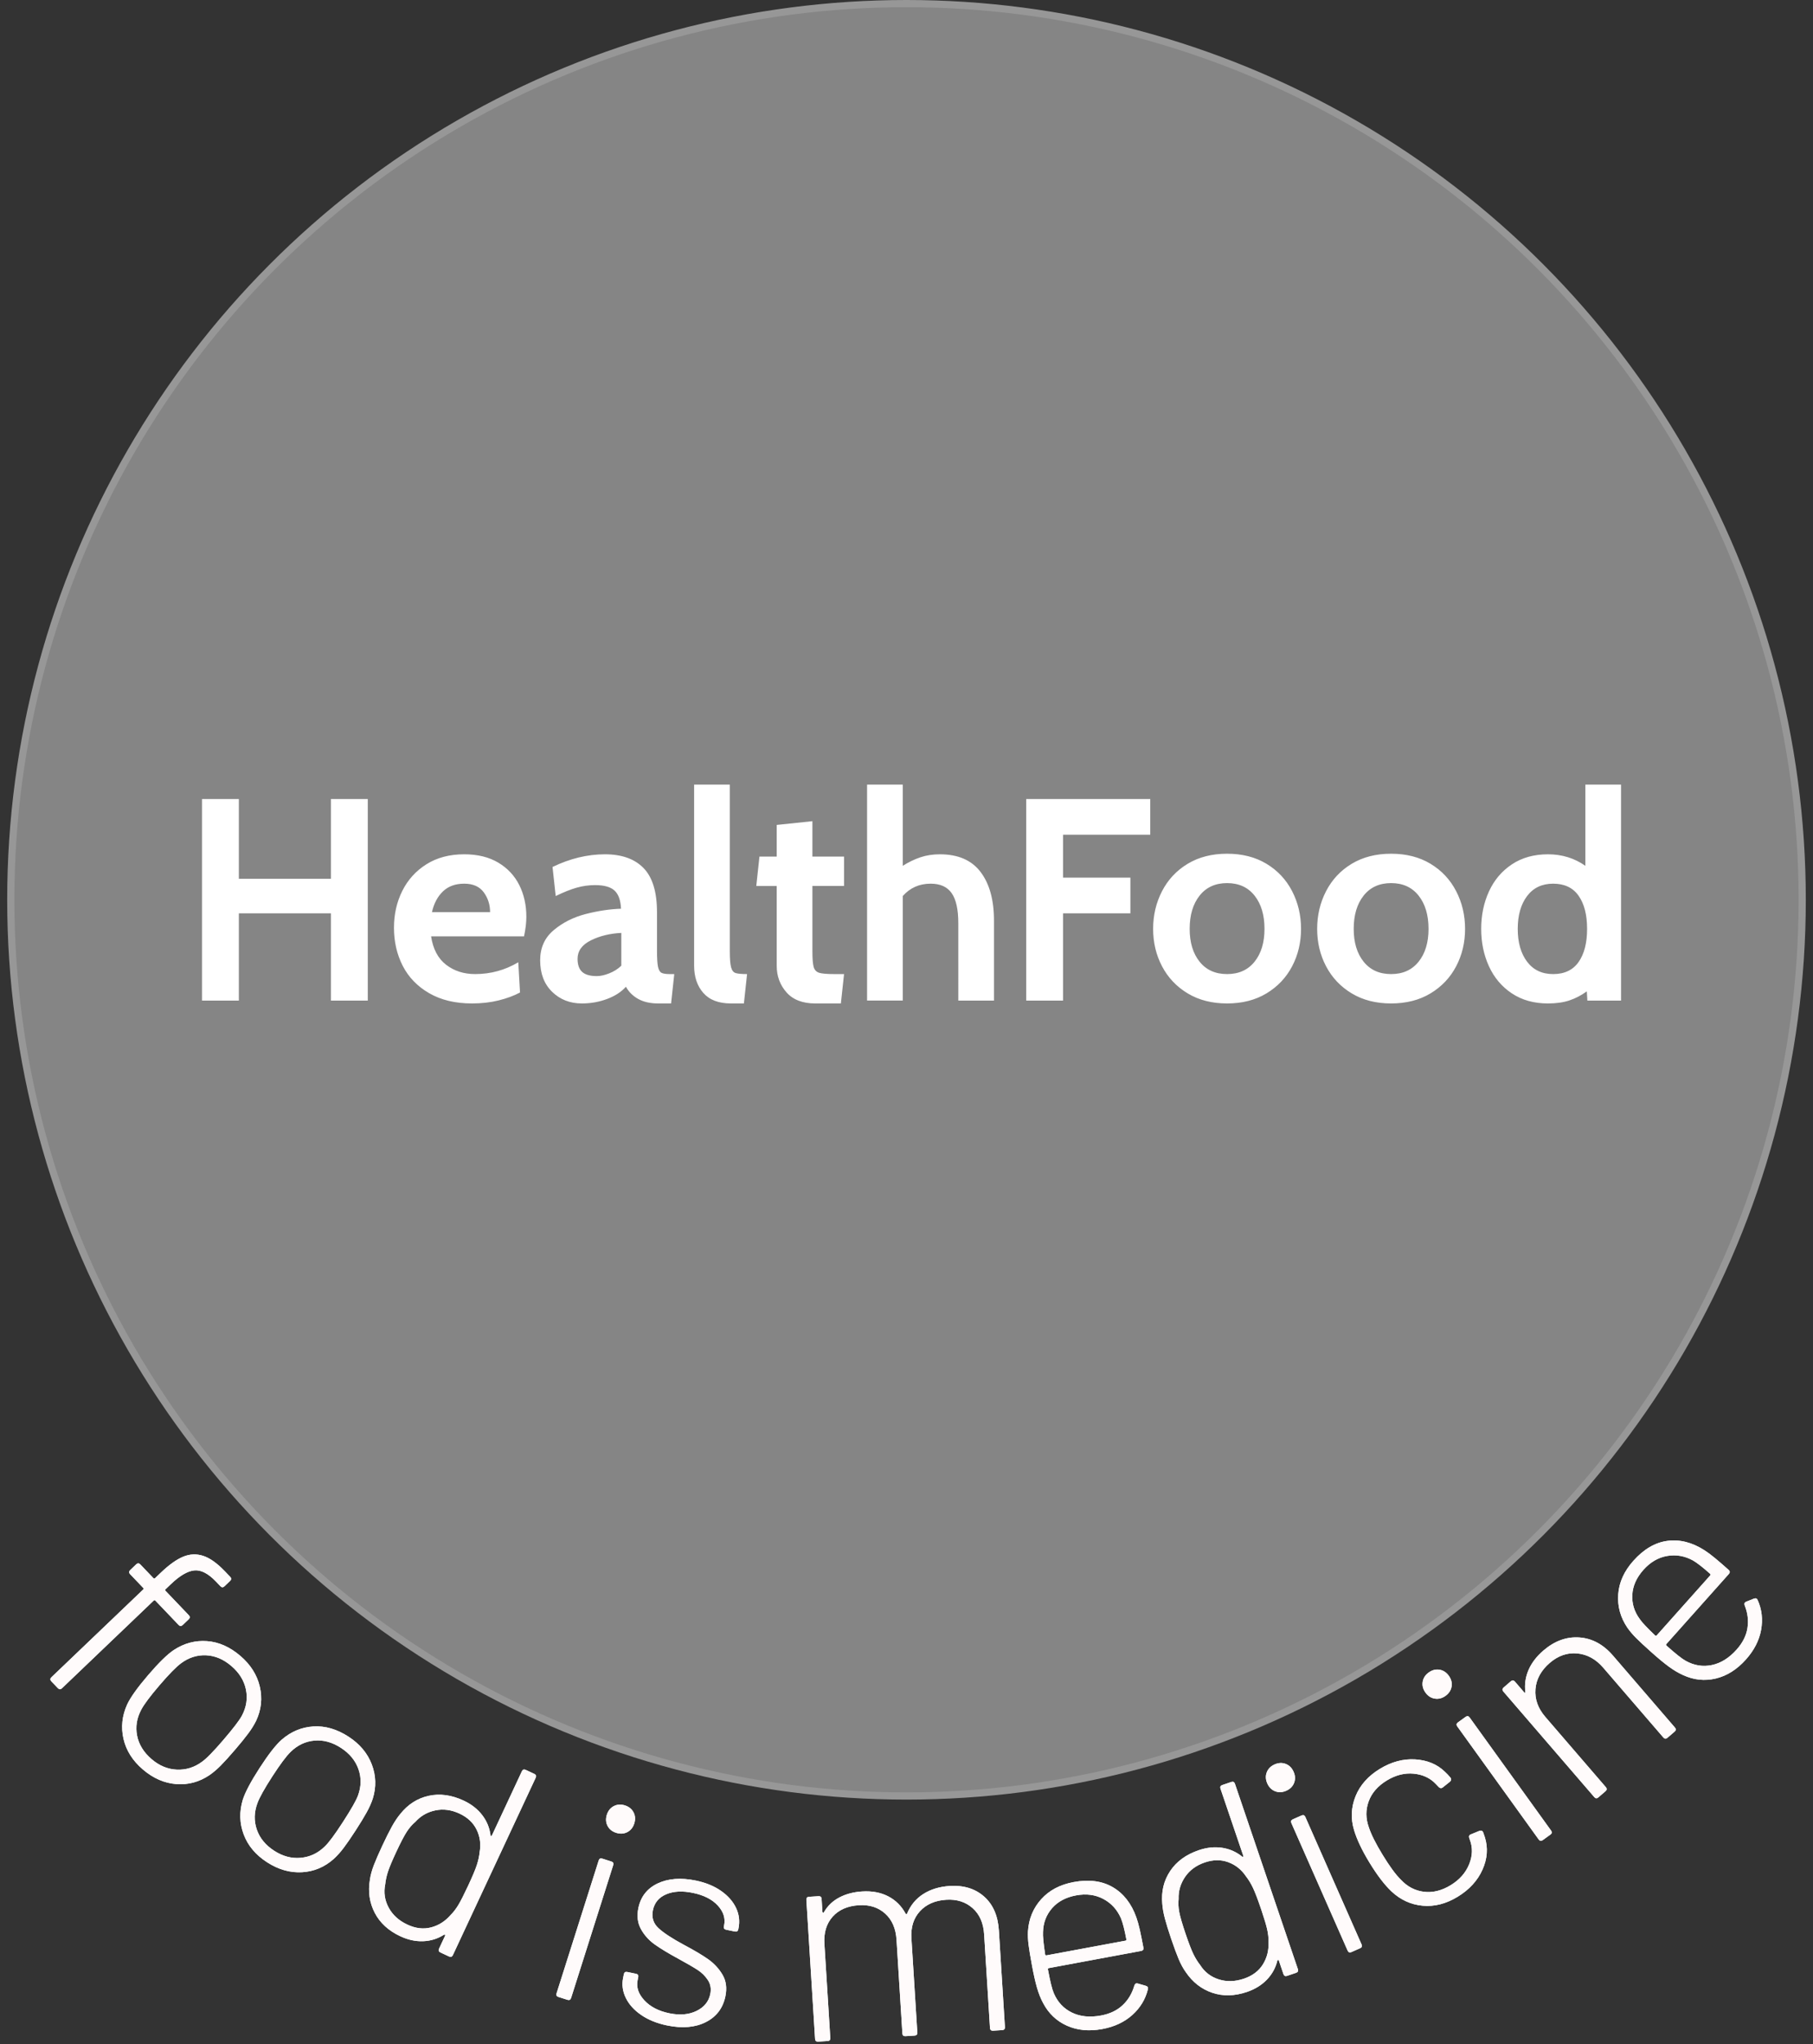 <svg xmlns="http://www.w3.org/2000/svg" xmlns:xlink="http://www.w3.org/1999/xlink" width="252" height="284" viewBox="0 0 252 284">
    <rect x="0" y="0" width="252" height="284" fill="#333333" stroke="none"/>
    <defs>
        <path id="prefix__a" d="M1.047 20.524c.184.192.373.197.565.013L14.367 8.35c.077-.074.152-.072.226.005l3.233 3.384c.184.192.373.197.566.012l.838-.8c.193-.185.197-.374.013-.566L16.01 7.002c-.074-.077-.072-.153.005-.226l.752-.719c1.215-1.16 2.29-1.791 3.226-1.893.936-.1 1.948.417 3.034 1.555l.608.636c.185.193.373.197.566.013l.78-.746c.194-.184.198-.373.014-.566l-.719-.752c-1.087-1.137-2.098-1.858-3.034-2.162-.936-.305-1.866-.264-2.79.12-.923.385-1.954 1.12-3.091 2.207l-.81.774c-.077.073-.153.072-.226-.005L12.5 3.328c-.184-.192-.373-.196-.566-.012l-.838.801c-.193.184-.198.373-.013.566l1.823 1.909c.074.077.072.152-.005.226L.148 19.004c-.193.184-.197.372-.013.565l.912.955zm11.797 11.281c1.438 1.233 2.989 1.913 4.653 2.04 1.665.128 3.207-.289 4.628-1.249.52-.361 1.044-.808 1.57-1.34.527-.532 1.19-1.264 1.988-2.195.764-.89 1.372-1.642 1.827-2.254.454-.611.82-1.202 1.098-1.772.714-1.53.882-3.107.502-4.733-.38-1.626-1.28-3.046-2.696-4.261-1.458-1.25-3.004-1.935-4.64-2.055-1.636-.12-3.174.29-4.614 1.233-.9.599-2.087 1.759-3.563 3.48-1.475 1.72-2.449 3.08-2.92 4.082-.712 1.567-.883 3.16-.513 4.776.37 1.617 1.263 3.033 2.68 4.248zm1.224-1.427c-1.093-.937-1.763-2.02-2.008-3.25-.246-1.23-.055-2.435.573-3.618.397-.75 1.246-1.883 2.547-3.401 1.302-1.519 2.293-2.53 2.973-3.037 1.073-.8 2.236-1.174 3.488-1.119 1.253.056 2.426.552 3.519 1.49 1.093.936 1.767 2.024 2.023 3.262.256 1.238.07 2.449-.558 3.631-.33.63-1.189 1.756-2.578 3.375-1.37 1.6-2.362 2.612-2.972 3.037-1.056.78-2.22 1.144-3.49 1.09-1.272-.053-2.444-.54-3.517-1.46zm16.029 14.314c1.59 1.029 3.217 1.495 4.884 1.399 1.666-.097 3.14-.716 4.418-1.857.468-.428.927-.94 1.378-1.539.45-.597 1.009-1.411 1.676-2.44.637-.986 1.14-1.812 1.508-2.479.369-.667.652-1.3.851-1.903.504-1.612.459-3.198-.136-4.758-.594-1.56-1.674-2.847-3.241-3.862-1.612-1.043-3.236-1.515-4.873-1.415-1.637.1-3.107.713-4.408 1.84-.812.713-1.833 2.021-3.065 3.924s-2.015 3.381-2.348 4.436c-.496 1.649-.452 3.25.131 4.803s1.658 2.836 3.225 3.85zm1.022-1.578c-1.21-.783-2.018-1.767-2.425-2.952-.408-1.186-.38-2.407.083-3.663.293-.795.983-2.032 2.07-3.711 1.087-1.679 1.933-2.815 2.54-3.407.956-.938 2.058-1.463 3.307-1.576 1.248-.113 2.477.222 3.685 1.005 1.21.782 2.023 1.77 2.442 2.963.42 1.192.397 2.417-.067 3.673-.242.669-.943 1.899-2.103 3.69-1.145 1.768-1.991 2.904-2.54 3.407-.941.915-2.045 1.43-3.312 1.547-1.267.117-2.494-.208-3.68-.976zM48.65 54.99c1.063.496 2.119.725 3.167.685 1.05-.04 2.013-.34 2.893-.9.071-.026.122-.024.153.005.03.029.029.08-.005.152l-.83 1.776c-.113.241-.048.418.193.531l1.196.559c.242.113.419.048.532-.193l11.512-24.644c.113-.241.049-.418-.193-.531l-1.196-.559c-.241-.113-.418-.048-.531.193l-4.165 8.915c-.034.073-.078.104-.132.093-.054-.01-.076-.057-.066-.141-.135-1.034-.524-1.967-1.166-2.797-.643-.83-1.495-1.493-2.559-1.99-1.69-.79-3.316-1.012-4.876-.666-1.56.346-2.87 1.183-3.932 2.512-.405.488-.795 1.07-1.17 1.749-.376.678-.818 1.56-1.326 2.648-.52 1.111-.916 2.022-1.189 2.733-.273.712-.455 1.384-.546 2.02-.277 1.665-.052 3.198.678 4.598.729 1.4 1.915 2.484 3.558 3.252zm.977-1.619c-1.184-.553-2.052-1.341-2.604-2.364-.553-1.024-.712-2.099-.48-3.227.057-.562.181-1.144.374-1.745.193-.602.583-1.531 1.17-2.787.61-1.305 1.094-2.234 1.456-2.786.36-.552.757-1.007 1.189-1.365.741-.83 1.667-1.362 2.776-1.595 1.11-.232 2.232-.083 3.367.448 1.112.519 1.904 1.264 2.377 2.236.473.971.611 2.015.414 3.13-.056.561-.187 1.155-.39 1.781-.205.626-.606 1.58-1.204 2.86-.576 1.232-1.029 2.124-1.36 2.675-.332.552-.689 1.018-1.073 1.398-.764.88-1.673 1.455-2.727 1.728-1.055.272-2.15.143-3.285-.387zM78.65 40.619c.559.177 1.073.144 1.542-.099.468-.243.791-.644.969-1.203.177-.56.144-1.073-.099-1.542-.243-.469-.644-.792-1.203-.97-.56-.176-1.073-.144-1.542.1-.469.242-.792.643-.97 1.203-.176.559-.144 1.073.1 1.542.242.468.643.791 1.203.969zm-6.771 23.198c.254.08.421-.006.502-.26l5.853-18.454c.081-.254-.006-.422-.26-.502l-1.258-.4c-.254-.08-.422.007-.502.261L70.36 62.916c-.08.254.006.422.26.502l1.259.4zm13.843 3.56c2.116.436 3.91.281 5.384-.463 1.474-.745 2.38-1.94 2.72-3.585.236-1.15.102-2.15-.403-3.003-.505-.853-1.168-1.568-1.988-2.145-.82-.578-1.943-1.244-3.366-2-1.643-.883-2.824-1.657-3.545-2.323-.72-.666-.978-1.495-.774-2.487.215-1.045.83-1.783 1.845-2.214 1.014-.43 2.253-.496 3.715-.194 1.515.312 2.668.896 3.458 1.753.79.857 1.082 1.782.878 2.774l-.024.118c-.054.26.05.418.311.472l1.214.25c.262.054.42-.05.473-.31l.024-.118c.205-.993.094-1.941-.333-2.846-.426-.905-1.121-1.694-2.085-2.37-.963-.674-2.137-1.154-3.522-1.44-2.063-.424-3.826-.29-5.29.402-1.462.693-2.358 1.835-2.686 3.429-.226 1.097-.106 2.067.36 2.912.466.845 1.102 1.554 1.91 2.13.807.574 1.896 1.234 3.268 1.979 1.199.655 2.093 1.173 2.681 1.553.59.38 1.07.853 1.444 1.42.373.567.484 1.216.334 1.947-.215 1.045-.853 1.826-1.912 2.343-1.06.517-2.32.625-3.783.324-1.489-.307-2.645-.906-3.469-1.797-.824-.891-1.136-1.82-.937-2.786l.088-.431c.054-.261-.05-.419-.31-.473l-1.215-.25c-.261-.054-.419.05-.473.311l-.105.51c-.193.94-.07 1.864.37 2.77.438.908 1.153 1.702 2.143 2.382.99.68 2.19 1.166 3.6 1.456zm22.311 2.166c.266-.016.391-.158.374-.424l-.819-13.094c-.096-1.544.286-2.797 1.148-3.76.862-.961 2.078-1.492 3.648-1.59 1.464-.091 2.677.294 3.64 1.155.961.862 1.492 2.078 1.59 3.648l.814 13.015c.016.266.158.39.424.374l1.277-.08c.267-.017.391-.158.375-.424l-.82-13.095c-.096-1.543.3-2.797 1.188-3.761.889-.964 2.105-1.494 3.648-1.59 1.464-.092 2.684.292 3.66 1.153.975.86 1.512 2.076 1.61 3.647l.814 13.014c.017.266.158.391.424.374l1.278-.08c.266-.016.39-.158.374-.424l-.839-13.413c-.128-2.05-.814-3.623-2.059-4.721-1.244-1.098-2.837-1.586-4.78-1.465-1.41.089-2.63.459-3.658 1.11-1.028.653-1.786 1.569-2.273 2.748-.075.085-.142.076-.202-.027-.574-1.06-1.379-1.858-2.414-2.394-1.036-.537-2.246-.762-3.63-.675-1.197.075-2.255.355-3.173.84-.919.485-1.63 1.17-2.136 2.057-.023.055-.062.07-.117.047-.055-.023-.084-.061-.088-.114l-.112-1.797c-.017-.266-.158-.39-.424-.374l-1.318.082c-.266.017-.39.158-.374.424l1.208 19.323c.017.266.159.39.425.374l1.317-.083zm38.185-1.668c1.678-.312 3.069-.964 4.173-1.955 1.104-.992 1.825-2.184 2.163-3.576.066-.229-.031-.387-.292-.474l-1.117-.322c-.23-.066-.388.032-.475.292-.313 1.089-.856 1.997-1.63 2.724-.773.726-1.776 1.204-3.008 1.433-1.547.288-2.895.152-4.043-.408-1.148-.56-1.986-1.455-2.513-2.686-.233-.526-.506-1.628-.818-3.306-.02-.105.023-.167.128-.187l12.82-2.382c.263-.049.37-.204.321-.466-.185-.997-.353-1.827-.503-2.49-.15-.664-.312-1.238-.483-1.721-.68-1.908-1.766-3.3-3.257-4.175-1.492-.876-3.313-1.114-5.463-.715-1.887.351-3.388 1.145-4.5 2.383-1.113 1.237-1.726 2.72-1.838 4.45-.029.575-.002 1.194.08 1.857.083.663.243 1.636.482 2.921.23 1.232.458 2.248.688 3.046.23.798.51 1.505.842 2.122.76 1.459 1.864 2.515 3.314 3.167 1.45.653 3.093.809 4.929.468zm3.212-12.273l-10.973 2.038c-.104.02-.167-.023-.186-.128-.235-1.556-.333-2.596-.295-3.118.033-1.281.453-2.383 1.258-3.306.805-.922 1.915-1.515 3.33-1.778 1.416-.263 2.681-.098 3.795.495 1.114.593 1.932 1.492 2.454 2.697.253.631.501 1.602.745 2.913.02.105-.023.167-.128.187zm16.893 7.12c1.11-.378 2.03-.944 2.76-1.698.73-.755 1.218-1.64 1.465-2.653.033-.067.07-.101.113-.101.042 0 .076.037.102.113l.63 1.856c.086.252.255.335.508.25l1.25-.425c.252-.086.336-.255.25-.507l-8.75-25.754c-.086-.253-.256-.336-.508-.25l-1.25.424c-.252.086-.336.255-.25.508l3.166 9.316c.025.076.015.129-.031.159s-.095.01-.146-.056c-.813-.653-1.739-1.057-2.777-1.211-1.038-.154-2.113-.043-3.224.335-1.767.6-3.094 1.565-3.98 2.894-.886 1.33-1.253 2.84-1.1 4.535.046.632.168 1.323.366 2.072.199.75.49 1.692.877 2.829.395 1.161.74 2.093 1.034 2.795.295.703.63 1.314 1.004 1.835.952 1.394 2.177 2.345 3.672 2.85 1.496.506 3.102.467 4.819-.116zm-.416-1.845c-1.237.42-2.409.453-3.516.097-1.106-.357-1.966-1.022-2.579-1.997-.348-.445-.661-.95-.938-1.518-.278-.568-.64-1.508-1.086-2.821-.463-1.364-.755-2.37-.877-3.018-.122-.649-.15-1.252-.087-1.809-.04-1.113.26-2.137.9-3.072.64-.936 1.553-1.605 2.74-2.009 1.16-.394 2.249-.405 3.263-.031 1.014.374 1.836 1.03 2.465 1.972.348.445.666.963.951 1.556.286.593.657 1.559 1.111 2.897l.107.315c.378 1.13.633 1.982.764 2.558.143.627.207 1.21.193 1.75.058 1.164-.2 2.209-.772 3.136-.572.926-1.452 1.591-2.639 1.994zm5.876-26.103c.537-.237.9-.602 1.091-1.094.191-.492.168-1.007-.069-1.544-.236-.536-.6-.9-1.093-1.091-.492-.19-1.007-.168-1.544.069-.536.237-.9.601-1.091 1.094-.191.492-.168 1.006.069 1.543.237.537.601.9 1.093 1.092.493.19 1.007.167 1.544-.07zm10.265 21.878c.244-.108.312-.284.205-.528l-7.816-17.712c-.107-.244-.283-.312-.527-.205l-1.208.533c-.244.108-.312.283-.204.527l7.815 17.713c.108.244.283.312.527.204l1.208-.532zm13.573-7.159c1.616-.987 2.763-2.242 3.442-3.766.678-1.524.787-3.02.328-4.49l-.24-.697c-.102-.219-.28-.281-.536-.188l-1.162.476c-.256.093-.33.28-.222.557l.07.192c.416 1.09.383 2.226-.097 3.41-.48 1.184-1.334 2.151-2.563 2.902-1.251.764-2.494 1.07-3.728.918-1.234-.153-2.305-.717-3.214-1.693-.705-.695-1.544-1.838-2.517-3.431-.96-1.57-1.6-2.85-1.924-3.84-.44-1.232-.446-2.431-.018-3.598.427-1.168 1.267-2.134 2.519-2.898 1.229-.75 2.473-1.066 3.734-.946 1.261.12 2.286.596 3.075 1.427l.394.415c.17.177.336.217.495.12l.068-.042 1.01-.804c.176-.17.216-.335.119-.494l-.042-.069c-.24-.29-.503-.567-.789-.83-1.069-1.035-2.44-1.603-4.112-1.707-1.672-.103-3.317.339-4.932 1.326-1.616.986-2.736 2.248-3.36 3.785-.623 1.538-.693 3.111-.209 4.722.4 1.319 1.113 2.82 2.142 4.504 1.07 1.752 2.087 3.084 3.05 3.996 1.249 1.174 2.694 1.839 4.334 1.993 1.641.153 3.27-.263 4.885-1.25zm-1.696-27.905c.476-.343.756-.775.84-1.296.085-.52-.044-1.02-.387-1.495-.343-.476-.775-.757-1.296-.841-.521-.085-1.02.044-1.496.387s-.756.775-.84 1.296c-.085.521.044 1.02.387 1.496s.775.756 1.296.84c.521.085 1.02-.044 1.496-.387zm14.578 19.275c.216-.156.246-.342.09-.559l-11.317-15.707c-.156-.216-.342-.247-.559-.09l-1.07.771c-.217.156-.247.342-.091.558l11.318 15.708c.155.216.342.246.558.09l1.07-.771zm7.66-6.028c.201-.174.215-.362.041-.564l-8.409-9.757c-1.027-1.192-1.484-2.478-1.372-3.86.112-1.381.774-2.594 1.986-3.639 1.171-1.01 2.447-1.449 3.827-1.318 1.38.13 2.584.792 3.61 1.984l8.357 9.696c.174.202.362.216.564.041l1-.861c.202-.174.216-.362.042-.564l-8.617-10c-1.34-1.555-2.9-2.394-4.678-2.516-1.778-.122-3.444.487-5 1.827-.949.818-1.635 1.718-2.057 2.698-.423.98-.57 1.995-.439 3.044.015.058.002.095-.037.111s-.084-.006-.136-.067l-1.28-1.484c-.174-.202-.362-.216-.564-.042l-1 .862c-.202.174-.216.362-.042.564l12.64 14.665c.173.202.361.216.563.042l1-.862zm19.519-18.303c1.136-1.274 1.837-2.64 2.103-4.1.266-1.46.107-2.844-.477-4.152-.088-.222-.262-.287-.521-.197l-1.08.43c-.222.088-.288.262-.198.521.42 1.053.545 2.103.378 3.152-.167 1.048-.667 2.04-1.502 2.975-1.047 1.174-2.196 1.89-3.447 2.151-1.25.26-2.46.065-3.631-.586-.507-.274-1.397-.978-2.67-2.114-.08-.071-.084-.147-.013-.226l8.681-9.73c.178-.2.167-.388-.032-.566-.756-.674-1.397-1.228-1.922-1.66-.525-.433-1.004-.789-1.435-1.066C228.211.27 226.5-.165 224.785.056c-1.716.22-3.302 1.146-4.757 2.778-1.279 1.433-1.979 2.979-2.102 4.638-.122 1.66.301 3.208 1.27 4.645.33.472.73.945 1.2 1.419.472.473 1.195 1.145 2.17 2.015.935.835 1.737 1.497 2.408 1.988.67.49 1.325.878 1.964 1.163 1.494.689 3.014.848 4.56.476 1.546-.371 2.941-1.253 4.184-2.646zM230.71 4.86l-7.43 8.327c-.07.08-.146.084-.225.013-1.139-1.087-1.853-1.849-2.142-2.286-.758-1.033-1.1-2.161-1.028-3.383.072-1.223.587-2.371 1.546-3.446.958-1.074 2.06-1.718 3.303-1.93 1.244-.213 2.441-.002 3.592.63.586.345 1.376.961 2.371 1.849.08.07.084.146.013.226z"/>
    </defs>
    <g fill="none" fill-rule="evenodd" transform="translate(1)">
        <g fill-rule="nonzero" transform="translate(6 214)">
            <use fill="#FFF" xlink:href="#prefix__a"/>
            <use fill="#FFFBFB" xlink:href="#prefix__a"/>
        </g>
        <circle cx="125" cy="125" r="124.5" fill="#D8D8D8" fill-opacity=".5" stroke="#979797"/>
        <path fill="#FFF" fill-rule="nonzero" d="M32.2 139v-12.12H45V139h5.12v-28H45v11.08H32.2V111h-5.12v28h5.12zm32.4.4c1.333 0 2.567-.14 3.7-.42 1.133-.28 2.127-.647 2.98-1.1l-.24-4.2c-1.84 1.093-3.84 1.64-6 1.64-1.573 0-2.92-.433-4.04-1.3s-1.813-2.18-2.08-3.94h12.92c.213-1.013.32-1.92.32-2.72 0-1.627-.327-3.093-.98-4.4-.653-1.307-1.627-2.347-2.92-3.12-1.293-.773-2.873-1.16-4.74-1.16-2.027 0-3.773.46-5.24 1.38-1.467.92-2.587 2.153-3.36 3.7-.773 1.547-1.16 3.253-1.16 5.12 0 1.947.407 3.713 1.22 5.3.813 1.587 2.04 2.853 3.68 3.8 1.64.947 3.62 1.42 5.94 1.42zm2.52-12.68h-8.08c.267-1.2.773-2.16 1.52-2.88.747-.72 1.733-1.08 2.96-1.08 1.227 0 2.133.4 2.72 1.2.587.8.88 1.72.88 2.76zm25.16 12.68l.44-4.08h-.64c-.533 0-.913-.06-1.14-.18-.227-.12-.387-.4-.48-.84-.093-.44-.14-1.167-.14-2.18v-5.4c0-2.8-.62-4.84-1.86-6.12-1.24-1.28-3.033-1.92-5.38-1.92-2.427 0-4.853.587-7.28 1.76l.44 4.04c1.093-.533 2.06-.92 2.9-1.16.84-.24 1.7-.36 2.58-.36 1.253 0 2.153.253 2.7.76.547.507.847 1.347.9 2.52-1.573.053-3.213.3-4.92.74-1.707.44-3.187 1.187-4.44 2.24-1.253 1.053-1.88 2.447-1.88 4.18 0 1.84.553 3.3 1.66 4.38 1.107 1.08 2.487 1.62 4.14 1.62 1.227 0 2.393-.207 3.5-.62 1.107-.413 1.98-.98 2.62-1.7.4.72.973 1.287 1.72 1.7.747.413 1.667.62 2.76.62h1.8zm-10.32-3.8c-.933 0-1.613-.193-2.04-.58-.427-.387-.64-.993-.64-1.82 0-1.093.613-1.947 1.84-2.56s2.64-.96 4.24-1.04v4.56c-.48.453-1.04.807-1.68 1.06-.64.253-1.213.38-1.72.38zm20.44 3.8l.44-4.08c-.747 0-1.273-.047-1.58-.14-.307-.093-.52-.36-.64-.8-.12-.44-.18-1.193-.18-2.26V109h-4.96v25.16c0 1.547.427 2.807 1.28 3.78.853.973 2.133 1.46 3.84 1.46h1.8zm13.48 0l.44-4.08h-1.36c-1.013 0-1.713-.06-2.1-.18s-.64-.387-.76-.8c-.12-.413-.18-1.153-.18-2.22v-9.04h4.4V119h-4.4v-4.92l-4.96.52v4.4h-2.4l-.44 4.08h2.84v11.08c0 1.44.453 2.673 1.36 3.7.907 1.027 2.24 1.54 4 1.54h3.56zm8.6-.4v-14.52c1.013-1.147 2.307-1.72 3.88-1.72 1.333 0 2.307.44 2.92 1.32.613.88.92 2.267.92 4.16V139h4.96v-11.12c0-2.853-.62-5.1-1.86-6.74-1.24-1.64-3.127-2.46-5.66-2.46-.987 0-1.893.14-2.72.42-.827.28-1.64.673-2.44 1.18V109h-4.96v30h4.96zm22.28 0v-12.12h9.36v-4.96h-9.36v-5.96h12.12V111h-17.24v28h5.12zm22.8.4c2.107 0 3.933-.467 5.48-1.4 1.547-.933 2.733-2.187 3.56-3.76s1.24-3.307 1.24-5.2c0-1.893-.413-3.64-1.24-5.24s-2.013-2.867-3.56-3.8c-1.547-.933-3.373-1.4-5.48-1.4s-3.933.467-5.48 1.4c-1.547.933-2.733 2.2-3.56 3.8-.827 1.6-1.24 3.347-1.24 5.24 0 1.893.413 3.627 1.24 5.2.827 1.573 2.013 2.827 3.56 3.76 1.547.933 3.373 1.4 5.48 1.4zm0-4.08c-1.627 0-2.9-.573-3.82-1.72-.92-1.147-1.38-2.667-1.38-4.56 0-1.92.46-3.46 1.38-4.62.92-1.16 2.193-1.74 3.82-1.74 1.627 0 2.9.58 3.82 1.74.92 1.16 1.38 2.7 1.38 4.62 0 1.893-.46 3.413-1.38 4.56-.92 1.147-2.193 1.72-3.82 1.72zm22.8 4.08c2.107 0 3.933-.467 5.48-1.4 1.547-.933 2.733-2.187 3.56-3.76s1.24-3.307 1.24-5.2c0-1.893-.413-3.64-1.24-5.24s-2.013-2.867-3.56-3.8c-1.547-.933-3.373-1.4-5.48-1.4s-3.933.467-5.48 1.4c-1.547.933-2.733 2.2-3.56 3.8-.827 1.6-1.24 3.347-1.24 5.24 0 1.893.413 3.627 1.24 5.2.827 1.573 2.013 2.827 3.56 3.76 1.547.933 3.373 1.4 5.48 1.4zm0-4.08c-1.627 0-2.9-.573-3.82-1.72-.92-1.147-1.38-2.667-1.38-4.56 0-1.92.46-3.46 1.38-4.62.92-1.16 2.193-1.74 3.82-1.74 1.627 0 2.9.58 3.82 1.74.92 1.16 1.38 2.7 1.38 4.62 0 1.893-.46 3.413-1.38 4.56-.92 1.147-2.193 1.72-3.82 1.72zm21.8 4.08c1.147 0 2.14-.14 2.98-.42.84-.28 1.647-.7 2.42-1.26l.08 1.28h4.68v-30h-4.96v11.28c-1.52-1.067-3.253-1.6-5.2-1.6s-3.62.467-5.02 1.4c-1.4.933-2.46 2.187-3.18 3.76-.72 1.573-1.08 3.307-1.08 5.2 0 1.893.36 3.627 1.08 5.2.72 1.573 1.78 2.827 3.18 3.76 1.4.933 3.073 1.4 5.02 1.4zm.72-4.08c-1.547 0-2.753-.573-3.62-1.72s-1.3-2.667-1.3-4.56c0-1.893.433-3.413 1.3-4.56.867-1.147 2.073-1.72 3.62-1.72 1.573 0 2.753.56 3.54 1.68.787 1.12 1.18 2.653 1.18 4.6 0 1.947-.393 3.48-1.18 4.6-.787 1.12-1.967 1.68-3.54 1.68z"/>
    </g>
</svg>

